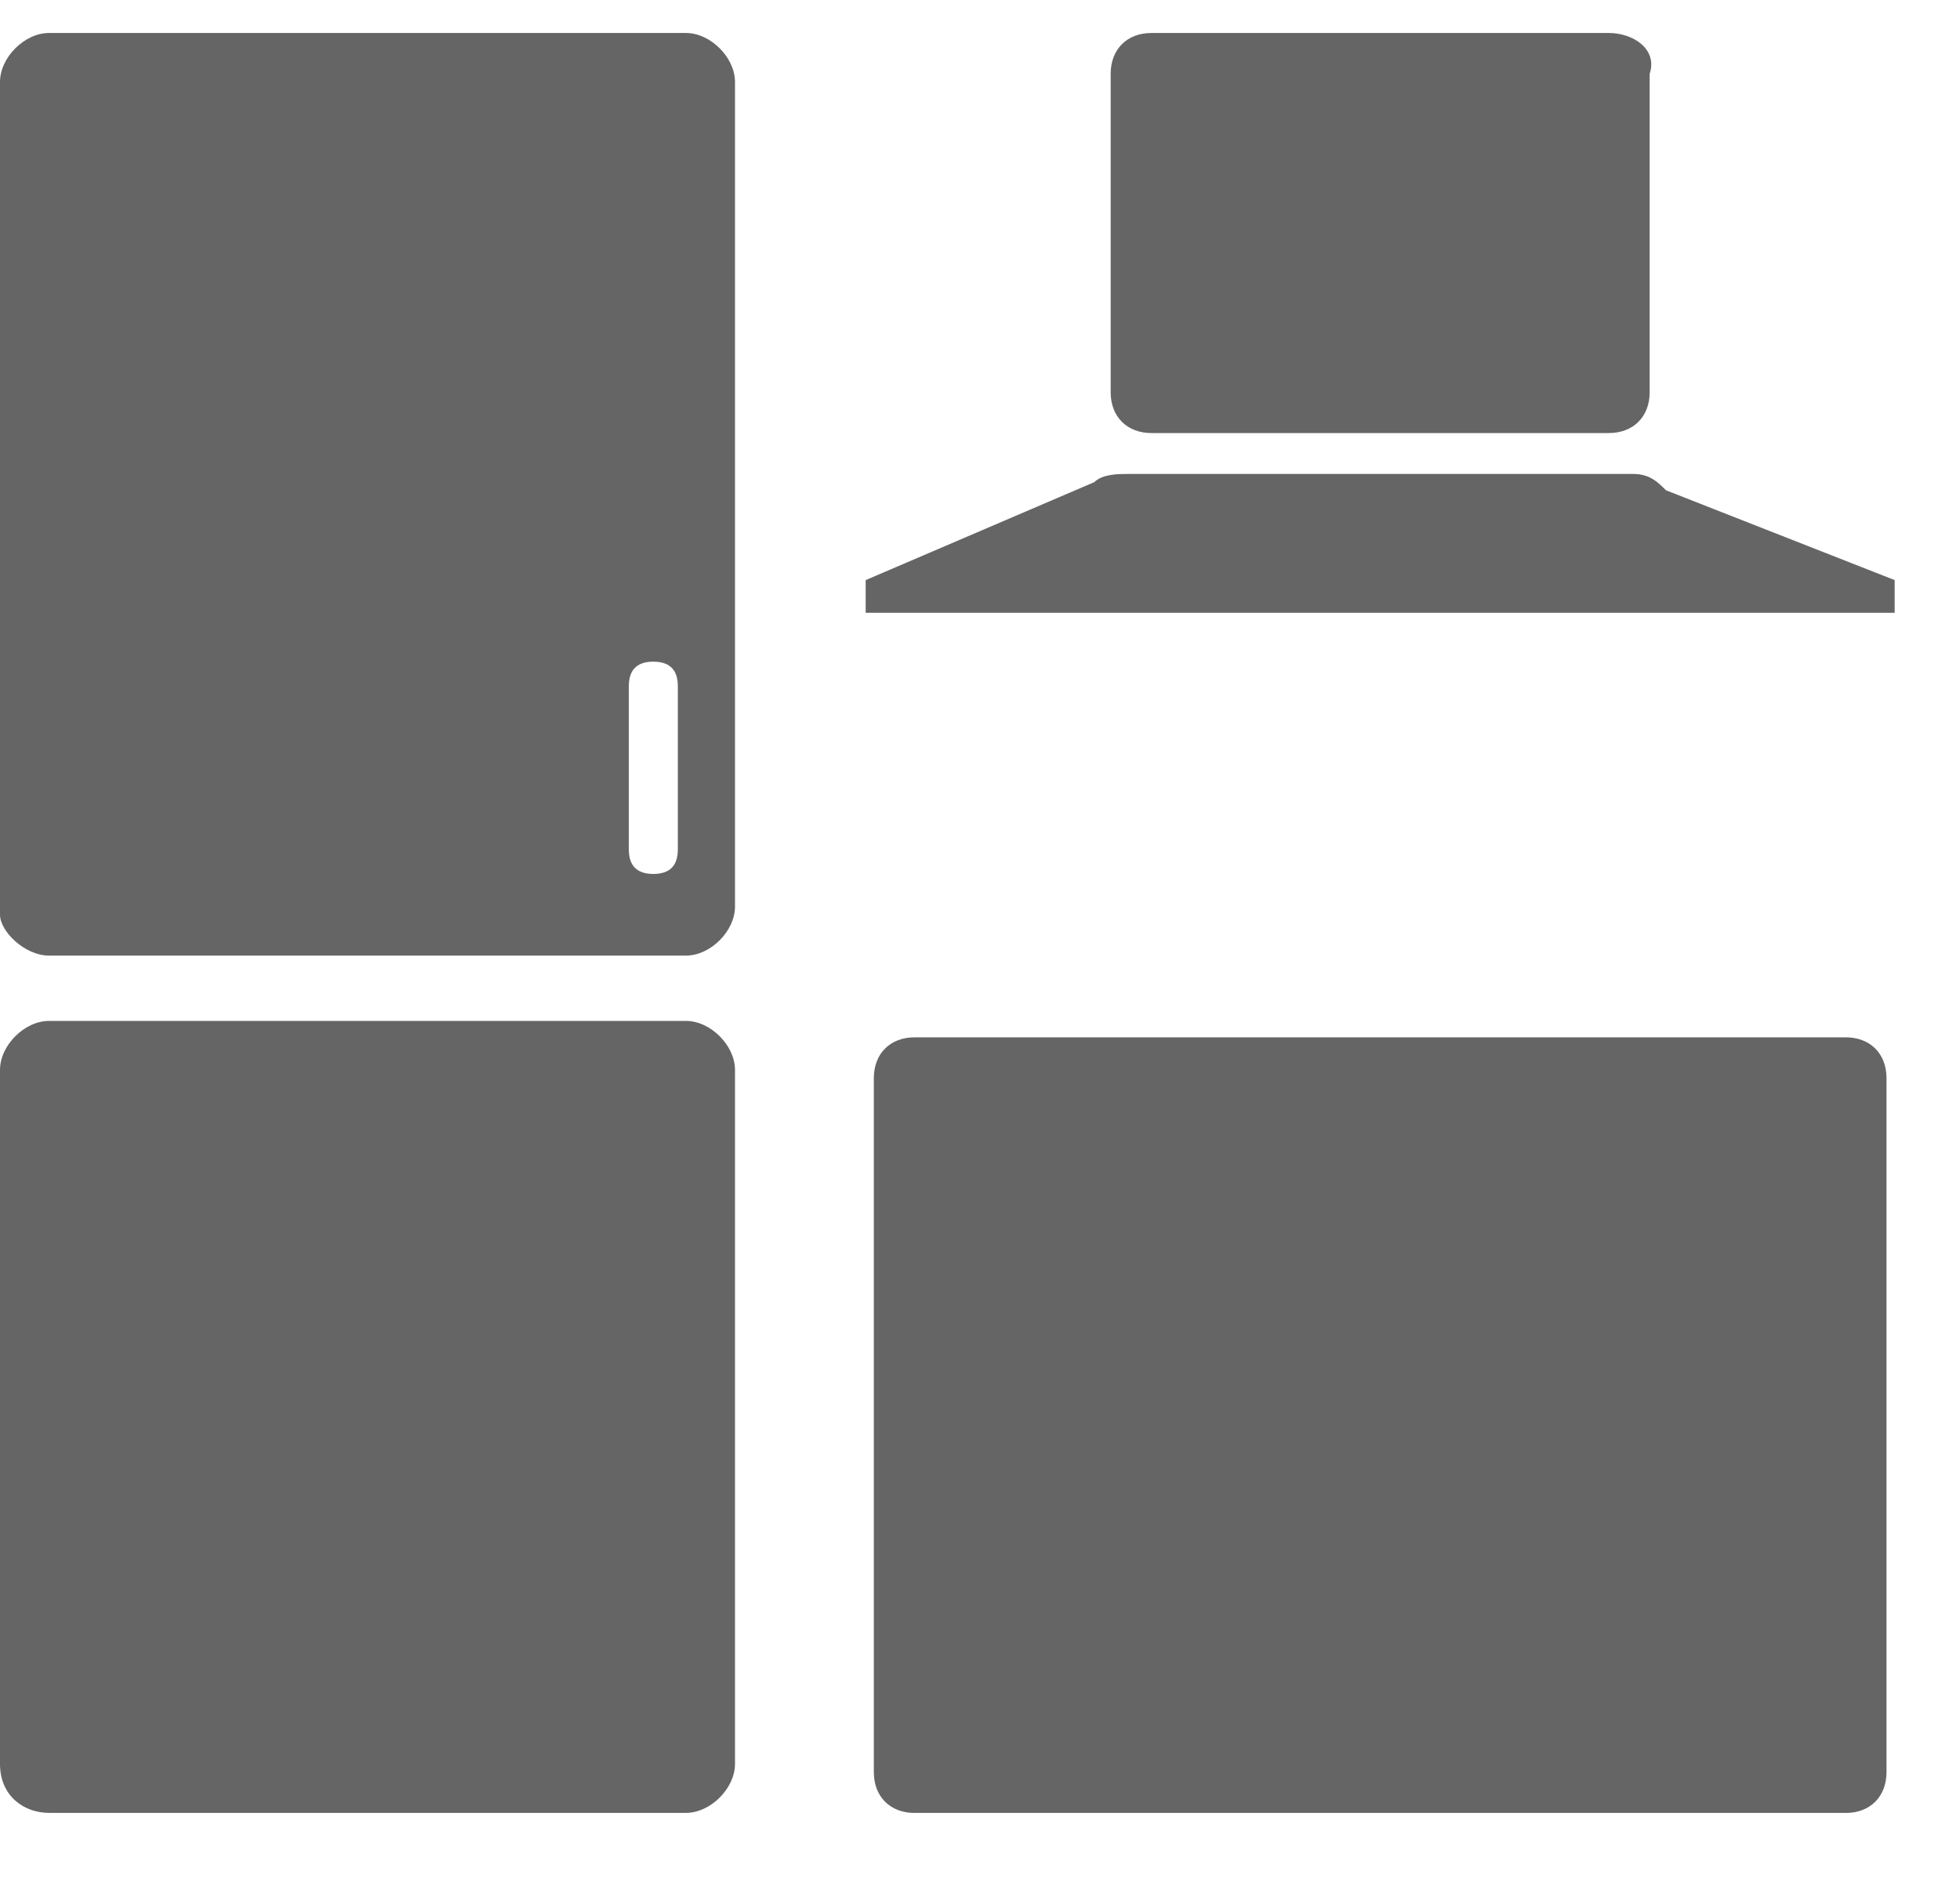<svg width="24" height="23" viewBox="0 0 24 23" fill="none" xmlns="http://www.w3.org/2000/svg">
<g clip-path="url(#clip0)">
<path d="M20 5.805H13.8C13.7 5.805 13.5 5.805 13.4 5.905L10.6 7.105V7.505H23.2V7.105L20.4 6.005C20.3 5.905 20.2 5.805 20 5.805Z" fill="#656566"/>
<path d="M19.7 0.404H14.1C13.8 0.404 13.6 0.604 13.6 0.904V4.804C13.6 5.104 13.8 5.304 14.1 5.304H19.7C20 5.304 20.2 5.104 20.2 4.804V0.904C20.3 0.604 20 0.404 19.7 0.404Z" fill="#656566"/>
<path d="M0.6 11.704H8.4C8.7 11.704 9 11.404 9 11.104V1.004C9 0.704 8.7 0.404 8.4 0.404H0.6C0.3 0.404 0 0.704 0 1.004V11.204C0 11.404 0.3 11.704 0.6 11.704ZM8 8.104C8.2 8.104 8.3 8.204 8.3 8.404V10.404C8.3 10.604 8.2 10.704 8 10.704C7.8 10.704 7.7 10.604 7.7 10.404V8.404C7.7 8.204 7.8 8.104 8 8.104Z" fill="#656566"/>
<path d="M0.6 22.204H8.4C8.7 22.204 9 21.904 9 21.604V13.104C9 12.804 8.7 12.504 8.4 12.504H0.6C0.3 12.504 0 12.804 0 13.104V21.604C0 22.004 0.3 22.204 0.6 22.204Z" fill="#656566"/>
<path d="M11.2 22.205H22.6C22.9 22.205 23.1 22.005 23.1 21.705V13.205C23.1 12.905 22.9 12.705 22.6 12.705H11.2C10.9 12.705 10.7 12.905 10.7 13.205V21.705C10.7 22.005 10.9 22.205 11.2 22.205Z" fill="#656566"/>
<path d="M8 13.504C8.2 13.504 8.3 13.604 8.3 13.804V15.804C8.3 16.004 8.2 16.104 8 16.104C7.8 16.104 7.7 16.004 7.7 15.804V13.804C7.7 13.604 7.8 13.504 8 13.504Z" fill="#656566"/>
<path d="M12.2 13.704C12.2 13.604 12.3 13.504 12.4 13.504H21.4C21.5 13.504 21.6 13.604 21.6 13.704C21.6 13.804 21.5 13.904 21.4 13.904H12.4C12.3 13.804 12.2 13.704 12.2 13.704Z" fill="#656566"/>
<path d="M12.3 15.205H21.4C21.7 15.205 21.9 15.405 21.9 15.705V20.505C21.9 20.805 21.7 21.005 21.4 21.005H12.3C12 21.005 11.8 20.805 11.8 20.505V15.705C11.8 15.405 12 15.205 12.3 15.205Z" fill="#656566"/>
<path d="M12.6 20.605H21.1C21.3 20.605 21.4 20.505 21.4 20.305V16.105C21.4 15.905 21.3 15.805 21.1 15.805H12.6C12.4 15.805 12.3 15.905 12.3 16.105V20.305C12.3 20.505 12.5 20.605 12.6 20.605Z" fill="#656566"/>
</g>
<defs>
<clipPath id="clip0">
<rect width="23.2" height="21.8" fill="white" transform="translate(0 0.404)"/>
</clipPath>
</defs>
</svg>
